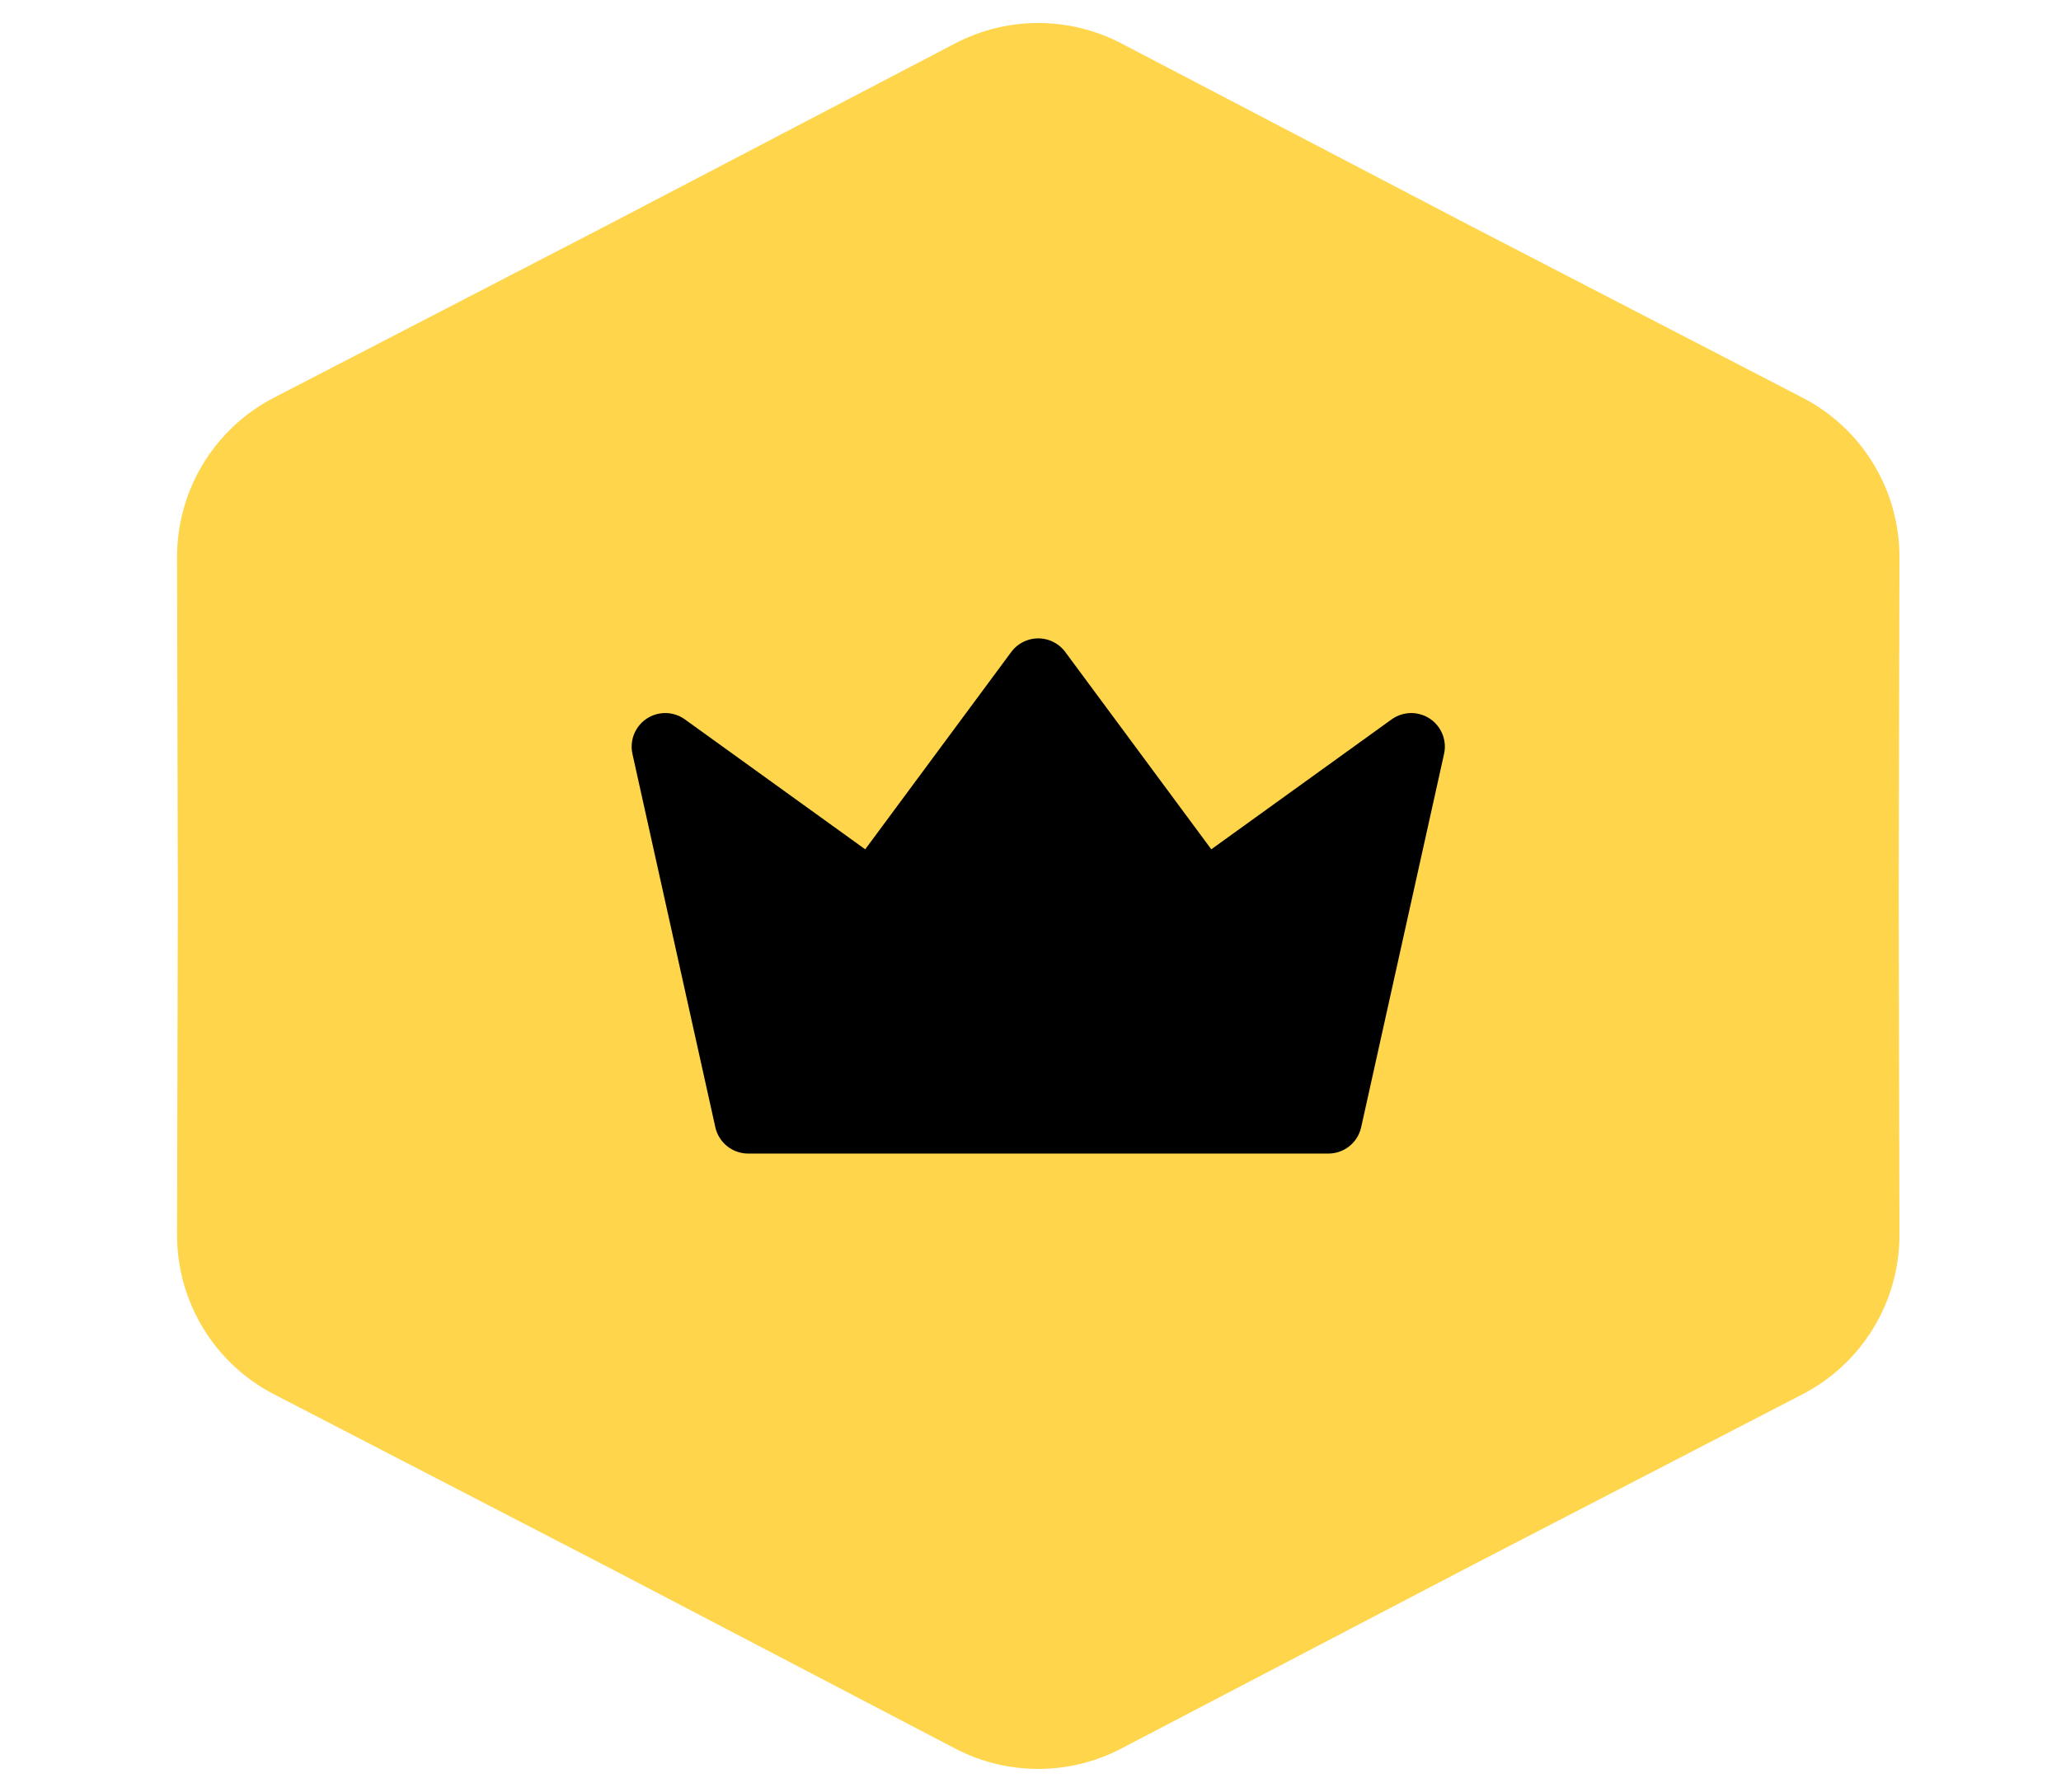 <svg width="46" height="40" viewBox="0 0 46 40" fill="none" xmlns="http://www.w3.org/2000/svg">
<path d="M21.32 0.968C22.481 0.362 23.865 0.362 25.026 0.968L32.775 5.018L40.233 8.878C41.564 9.567 42.398 10.942 42.394 12.44L42.377 20L42.394 27.56C42.398 29.058 41.564 30.433 40.233 31.122L32.775 34.982L25.026 39.032C23.865 39.638 22.481 39.638 21.32 39.032L13.571 34.982L6.113 31.122C4.782 30.433 3.948 29.058 3.952 27.56L3.969 20L3.952 12.44C3.948 10.942 4.782 9.567 6.113 8.878L13.571 5.018L21.32 0.968Z" fill="#FFD54B"/>
<g clip-path="url(#clip0_42_2485)">
<path d="M23.173 15L26.873 20L31.498 16.667L29.648 25H16.698L14.848 16.667L19.473 20L23.173 15Z" fill="black" stroke="black" stroke-width="1.5" stroke-linecap="round" stroke-linejoin="round"/>
</g>
<defs>
<clipPath id="clip0_42_2485">
<rect width="22.201" height="20" fill="white" transform="translate(12.072 10)"/>
</clipPath>
</defs>
</svg>
